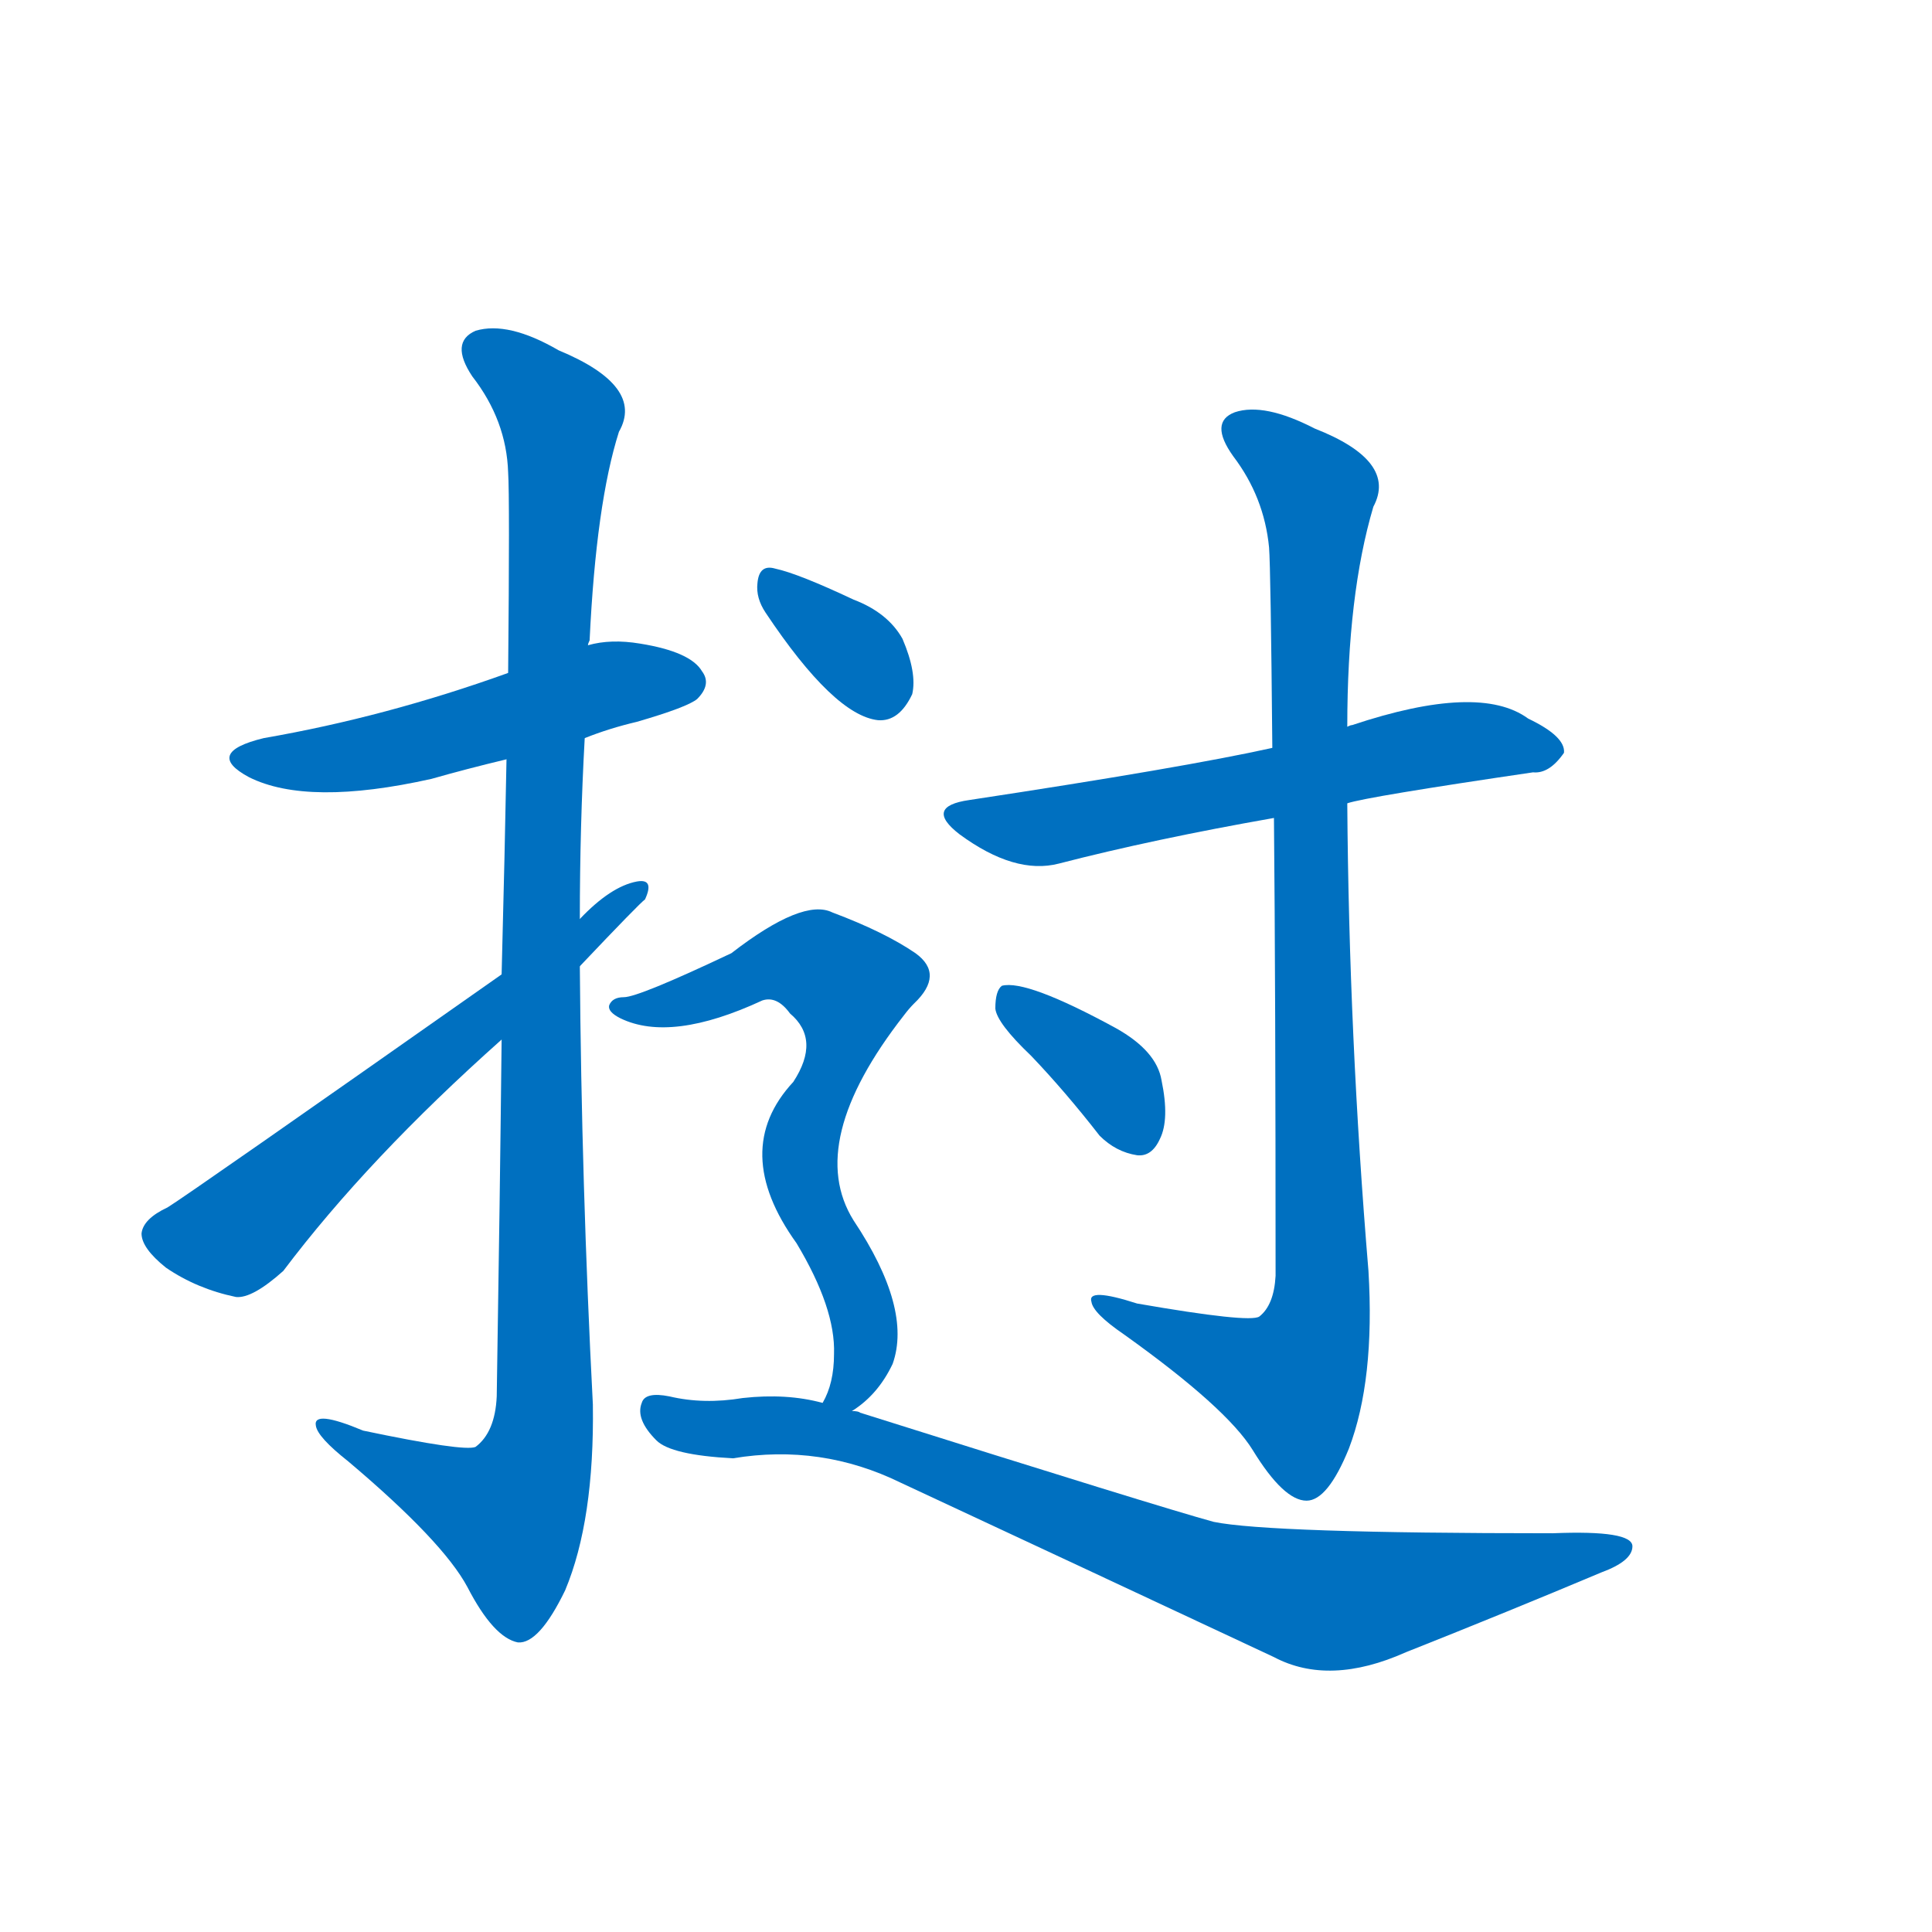 <svg width='83' height='83' >
                                <g transform="translate(3, 70) scale(0.07, -0.07)">
                                    <!-- 先将完整的字以灰色字体绘制完成，层级位于下面 -->
                                                                        <path d="M 316 547 Q 331 553 348 557 Q 379 566 385 571 Q 394 580 388 588 Q 381 600 350 605 Q 332 608 318 604 L 269 587 Q 194 560 119 547 Q 82 538 110 523 Q 146 505 222 522 Q 243 528 268 534 L 316 547 Z" style="fill: #0070C0;"></path>
                                                                        <path d="M 265 362 Q 264 268 262 143 Q 261 121 249 112 Q 242 109 180 122 Q 149 135 151 125 Q 152 118 171 103 Q 229 54 244 26 Q 260 -5 275 -8 Q 288 -9 304 24 Q 322 67 321 138 Q 314 273 313 407 L 313 436 Q 313 493 316 547 L 318 604 Q 318 605 319 607 Q 323 691 337 735 Q 353 763 300 785 Q 269 803 249 797 Q 233 790 247 769 Q 268 742 269 710 Q 270 695 269 587 L 268 534 Q 267 479 265 402 L 265 362 Z" style="fill: #0070C0;"></path>
                                                                        <path d="M 265 402 Q 73 267 60 259 Q 45 252 44 243 Q 44 234 59 222 Q 78 209 102 204 Q 112 203 131 220 Q 183 289 265 362 L 313 407 Q 350 446 353 448 Q 359 461 348 459 Q 332 456 313 436 L 265 402 Z" style="fill: #0070C0;"></path>
                                                                        <path d="M 784 507 Q 796 511 898 526 Q 908 525 917 538 Q 918 548 895 559 Q 865 581 787 555 Q 786 555 784 554 L 738 541 Q 684 529 552 509 Q 524 505 546 488 Q 580 463 607 470 Q 665 485 739 498 L 784 507 Z" style="fill: #0070C0;"></path>
                                                                        <path d="M 739 498 Q 740 392 740 217 Q 739 199 730 192 Q 724 188 655 200 Q 624 210 627 201 Q 628 194 647 181 Q 710 136 726 110 Q 745 79 759 79 Q 772 79 785 111 Q 801 153 797 220 Q 785 364 784 507 L 784 554 Q 784 635 800 689 Q 815 717 764 737 Q 733 753 715 747 Q 699 741 714 720 Q 733 695 736 664 Q 737 651 738 541 L 739 498 Z" style="fill: #0070C0;"></path>
                                                                        <path d="M 590 352 Q 611 330 632 303 Q 642 293 655 291 Q 664 290 669 301 Q 675 313 670 337 Q 667 355 642 369 Q 587 399 572 395 Q 568 392 568 381 Q 569 372 590 352 Z" style="fill: #0070C0;"></path>
                                                                        <path d="M 427 624 Q 469 561 496 558 Q 509 557 517 574 Q 520 587 511 608 Q 502 624 481 632 Q 447 648 433 651 Q 423 654 422 642 Q 421 633 427 624 Z" style="fill: #0070C0;"></path>
                                                                        <path d="M 480 134 Q 496 144 505 163 Q 517 197 481 251 Q 451 299 512 377 Q 515 381 518 384 Q 537 402 519 415 Q 500 428 468 440 Q 450 449 406 415 Q 349 388 340 388 Q 333 388 331 383 Q 330 379 338 375 Q 369 360 425 386 Q 434 389 442 378 Q 461 362 444 336 Q 405 294 446 237 Q 470 197 469 169 Q 469 151 462 139 C 451 111 456 115 480 134 Z" style="fill: #0070C0;"></path>
                                                                        <path d="M 462 139 Q 440 145 413 142 Q 389 138 368 143 Q 353 146 351 139 Q 347 129 360 116 Q 369 107 407 105 Q 461 114 510 90 Q 613 42 739 -17 Q 773 -35 820 -14 Q 883 11 940 35 Q 959 42 959 51 Q 959 61 910 59 Q 736 59 702 66 Q 669 75 485 133 Q 484 134 480 134 L 462 139 Z" style="fill: #0070C0;"></path>
                                    
                                    
                                                                                                                                                                                                                                                                                                                                                                                                                                                                                                                                                                                                                                                                                                                                                                                        </g>
                            </svg>